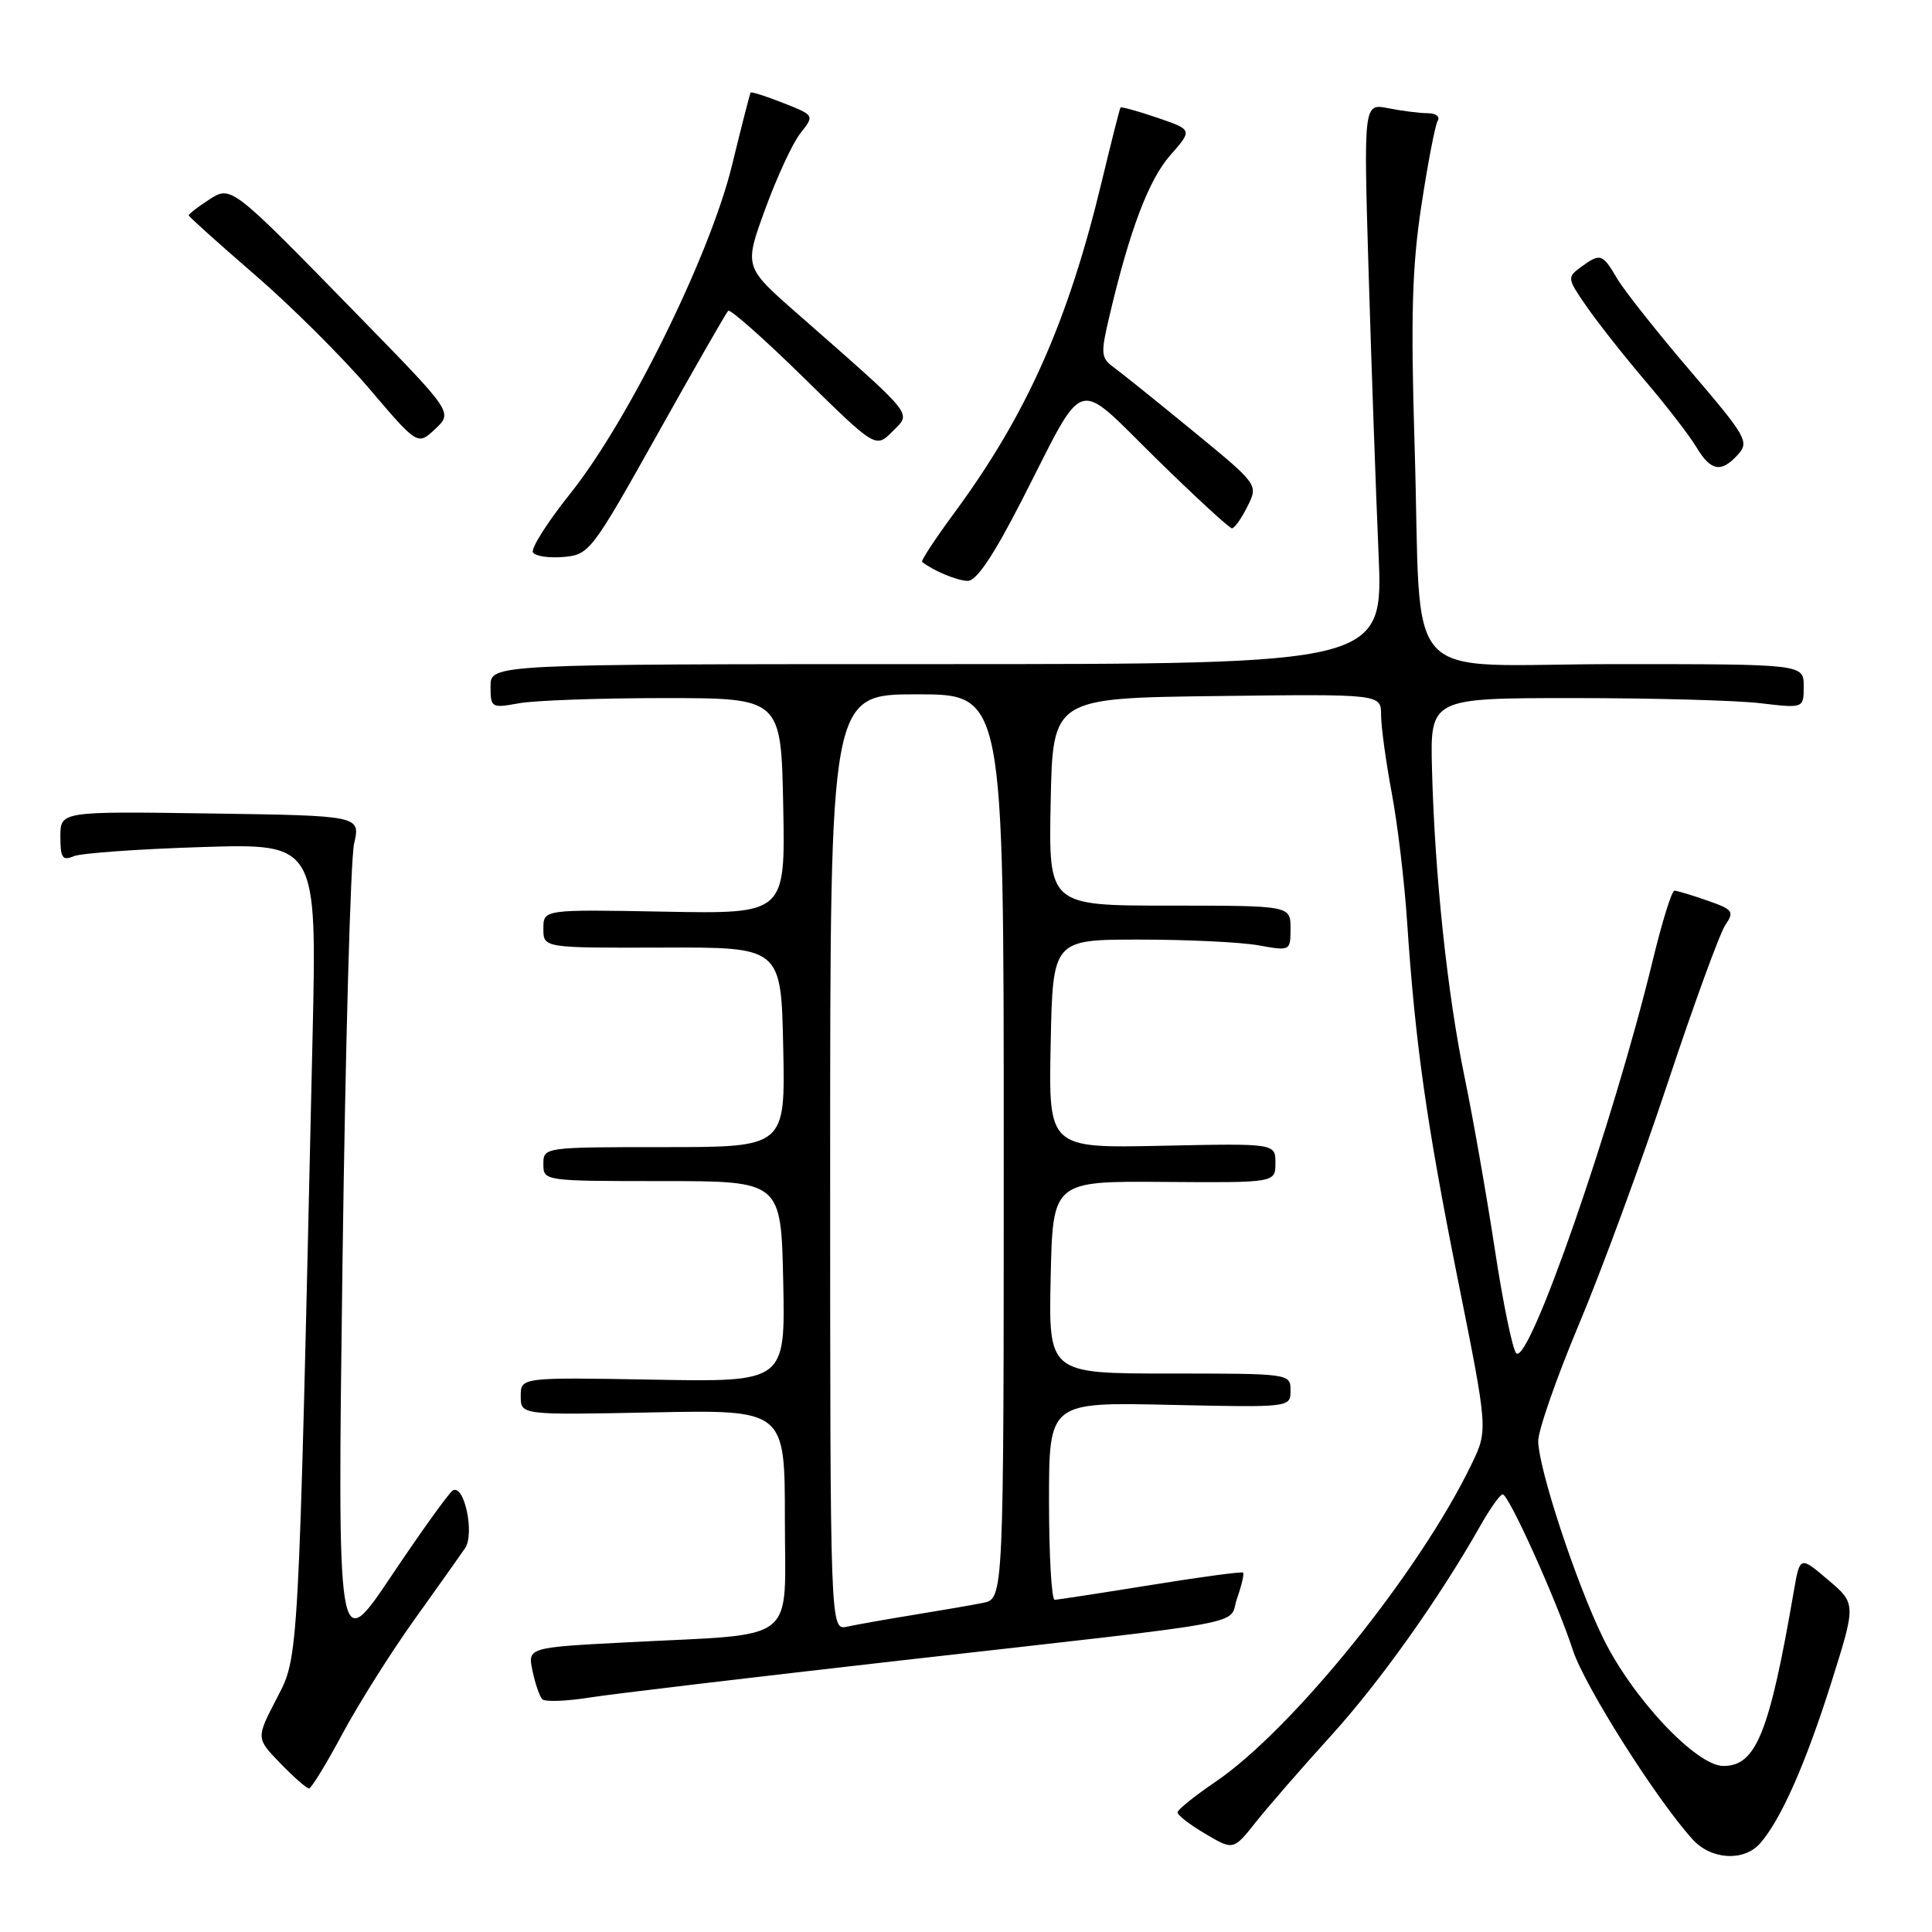 <?xml version="1.0" encoding="UTF-8" standalone="no"?>
<!DOCTYPE svg PUBLIC "-//W3C//DTD SVG 1.1//EN" "http://www.w3.org/Graphics/SVG/1.1/DTD/svg11.dtd" >
<svg xmlns="http://www.w3.org/2000/svg" xmlns:xlink="http://www.w3.org/1999/xlink" version="1.1" viewBox="0 0 256 256">
 <g >
 <path fill="currentColor"
d=" M 233.23 244.25 C 235.97 241.13 239.25 233.73 242.64 223.00 C 245.95 212.50 245.95 212.50 242.23 209.34 C 238.50 206.17 238.50 206.17 237.69 210.84 C 234.45 229.65 232.69 234.00 228.36 234.00 C 224.75 234.00 216.23 224.92 212.37 216.95 C 208.81 209.63 203.92 194.77 203.82 191.01 C 203.78 189.63 206.21 182.65 209.21 175.50 C 212.22 168.35 217.51 153.95 220.98 143.50 C 224.45 133.05 227.89 123.63 228.62 122.56 C 229.84 120.79 229.63 120.51 226.23 119.33 C 224.18 118.61 222.22 118.02 221.87 118.02 C 221.52 118.01 220.23 122.16 219.00 127.25 C 213.78 148.78 202.59 180.99 200.91 179.31 C 200.42 178.82 199.14 172.59 198.06 165.46 C 196.97 158.33 195.18 148.13 194.08 142.80 C 191.79 131.78 190.11 115.94 189.75 102.00 C 189.50 92.50 189.50 92.50 208.50 92.50 C 218.95 92.50 230.09 92.80 233.25 93.18 C 239.00 93.86 239.00 93.86 239.00 90.93 C 239.00 88.00 239.00 88.00 214.13 88.00 C 185.00 88.00 188.45 91.75 187.44 59.00 C 186.92 41.95 187.10 35.38 188.34 27.24 C 189.20 21.59 190.17 16.53 190.51 15.99 C 190.84 15.44 190.25 15.00 189.18 15.00 C 188.12 15.00 185.77 14.70 183.96 14.34 C 180.68 13.69 180.68 13.69 181.35 36.09 C 181.72 48.42 182.31 65.14 182.66 73.25 C 183.31 88.00 183.31 88.00 124.15 88.00 C 65.00 88.00 65.00 88.00 65.00 90.94 C 65.00 93.79 65.11 93.85 68.75 93.19 C 70.81 92.81 79.47 92.50 88.00 92.50 C 103.50 92.50 103.50 92.50 103.78 106.80 C 104.06 121.10 104.06 121.10 88.03 120.80 C 72.00 120.50 72.00 120.50 72.00 123.06 C 72.00 125.61 72.00 125.61 87.75 125.56 C 103.50 125.50 103.50 125.50 103.78 138.75 C 104.06 152.00 104.06 152.00 88.03 152.00 C 72.07 152.00 72.00 152.01 72.00 154.25 C 72.00 156.49 72.08 156.50 87.75 156.50 C 103.50 156.50 103.50 156.50 103.78 169.81 C 104.06 183.13 104.06 183.13 86.53 182.81 C 69.00 182.50 69.00 182.50 69.00 185.00 C 69.00 187.50 69.00 187.50 86.50 187.15 C 104.00 186.80 104.00 186.80 104.00 201.27 C 104.00 218.06 106.09 216.42 83.20 217.61 C 69.91 218.30 69.91 218.30 70.56 221.40 C 70.92 223.11 71.50 224.80 71.86 225.16 C 72.21 225.52 74.97 225.43 78.00 224.95 C 81.03 224.47 99.47 222.28 119.00 220.06 C 167.38 214.59 162.64 215.46 163.92 211.79 C 164.52 210.08 164.88 208.54 164.71 208.38 C 164.55 208.22 159.04 208.96 152.46 210.03 C 145.88 211.09 140.16 211.97 139.75 211.98 C 139.34 211.99 139.00 206.10 139.00 198.90 C 139.00 185.79 139.00 185.79 155.00 186.15 C 171.00 186.50 171.00 186.50 171.00 184.25 C 171.00 182.01 170.93 182.00 154.97 182.00 C 138.94 182.00 138.94 182.00 139.22 169.25 C 139.50 156.50 139.50 156.50 154.25 156.61 C 169.00 156.72 169.00 156.72 169.00 154.11 C 169.00 151.50 169.00 151.50 153.97 151.82 C 138.94 152.14 138.94 152.14 139.22 138.32 C 139.50 124.50 139.50 124.50 151.00 124.50 C 157.32 124.50 164.41 124.84 166.75 125.26 C 170.98 126.02 171.00 126.01 171.00 123.01 C 171.00 120.00 171.00 120.00 154.97 120.00 C 138.94 120.00 138.94 120.00 139.22 106.25 C 139.50 92.50 139.50 92.50 161.25 92.23 C 183.00 91.96 183.00 91.96 183.00 94.73 C 183.00 96.25 183.63 100.88 184.40 105.00 C 185.18 109.12 186.09 116.78 186.44 122.00 C 187.52 138.25 189.02 148.80 193.16 169.49 C 197.17 189.48 197.17 189.48 195.00 193.99 C 188.11 208.29 171.27 229.18 161.00 236.14 C 158.28 237.99 156.04 239.79 156.03 240.15 C 156.01 240.51 157.67 241.79 159.71 242.99 C 163.43 245.19 163.43 245.19 166.46 241.37 C 168.13 239.27 172.58 234.16 176.34 230.02 C 182.77 222.95 190.63 211.91 196.10 202.26 C 197.42 199.92 198.77 198.01 199.11 198.01 C 199.92 198.00 206.29 212.14 208.42 218.67 C 209.98 223.43 219.50 238.48 224.30 243.75 C 226.75 246.44 231.09 246.69 233.23 244.25 Z  M 45.38 229.73 C 47.52 225.75 51.79 218.97 54.88 214.65 C 57.97 210.33 61.01 206.05 61.62 205.15 C 62.93 203.24 61.51 196.57 59.99 197.50 C 59.48 197.82 55.83 202.90 51.88 208.79 C 44.70 219.50 44.70 219.50 45.38 167.50 C 45.76 138.90 46.45 113.83 46.92 111.79 C 47.77 108.08 47.77 108.08 27.88 107.79 C 8.00 107.50 8.00 107.50 8.00 110.86 C 8.00 113.67 8.28 114.09 9.75 113.46 C 10.71 113.05 18.36 112.50 26.75 112.24 C 42.00 111.76 42.00 111.76 41.41 137.63 C 39.52 221.23 39.62 219.35 36.64 225.10 C 33.93 230.33 33.93 230.33 37.16 233.66 C 38.94 235.50 40.64 236.99 40.95 236.98 C 41.25 236.97 43.25 233.71 45.38 229.73 Z  M 135.42 66.25 C 144.00 49.47 142.24 50.01 153.21 60.77 C 158.39 65.85 162.90 70.00 163.24 70.00 C 163.58 70.00 164.50 68.70 165.29 67.11 C 166.74 64.22 166.74 64.22 158.12 57.15 C 153.38 53.26 148.65 49.46 147.61 48.70 C 145.87 47.43 145.82 46.90 147.00 41.91 C 149.68 30.50 152.20 23.84 155.06 20.58 C 158.03 17.20 158.03 17.20 153.35 15.60 C 150.77 14.72 148.58 14.12 148.47 14.25 C 148.37 14.39 147.26 18.77 146.00 24.00 C 141.55 42.56 136.06 54.91 126.48 67.92 C 123.94 71.37 122.00 74.31 122.18 74.45 C 123.65 75.62 126.81 76.94 128.21 76.97 C 129.39 76.99 131.63 73.65 135.42 66.25 Z  M 87.09 57.58 C 91.99 48.82 96.22 41.44 96.49 41.18 C 96.75 40.92 101.26 44.91 106.50 50.05 C 116.04 59.41 116.04 59.41 118.27 57.15 C 120.79 54.61 121.48 55.46 105.51 41.43 C 98.60 35.36 98.60 35.36 101.40 27.69 C 102.94 23.47 105.03 18.95 106.06 17.65 C 107.93 15.28 107.93 15.28 103.79 13.65 C 101.51 12.75 99.56 12.13 99.46 12.26 C 99.37 12.39 98.25 16.74 96.99 21.92 C 94.09 33.81 83.28 55.75 75.57 65.39 C 72.54 69.18 70.31 72.70 70.62 73.20 C 70.93 73.70 72.76 73.97 74.68 73.80 C 78.07 73.51 78.42 73.06 87.09 57.58 Z  M 230.30 60.22 C 231.81 58.55 231.40 57.84 223.99 49.17 C 219.63 44.08 215.28 38.58 214.31 36.96 C 212.32 33.58 212.07 33.50 209.48 35.39 C 207.63 36.74 207.66 36.90 210.25 40.64 C 211.72 42.76 215.22 47.20 218.03 50.50 C 220.84 53.80 223.88 57.74 224.78 59.25 C 226.70 62.45 228.07 62.69 230.30 60.22 Z  M 47.75 42.10 C 30.35 24.28 30.67 24.52 27.54 26.56 C 26.14 27.48 25.00 28.37 25.00 28.53 C 25.00 28.70 28.95 32.24 33.77 36.41 C 38.60 40.58 45.42 47.38 48.94 51.51 C 55.34 59.03 55.34 59.03 57.67 56.84 C 60.00 54.65 60.00 54.65 47.75 42.10 Z  M 110.00 154.02 C 110.00 92.00 110.00 92.00 121.50 92.00 C 133.00 92.00 133.00 92.00 133.00 151.92 C 133.00 211.84 133.00 211.84 130.25 212.39 C 128.74 212.69 124.58 213.41 121.00 213.99 C 117.42 214.57 113.49 215.27 112.25 215.54 C 110.00 216.04 110.00 216.04 110.00 154.02 Z "/>
</g>
</svg>